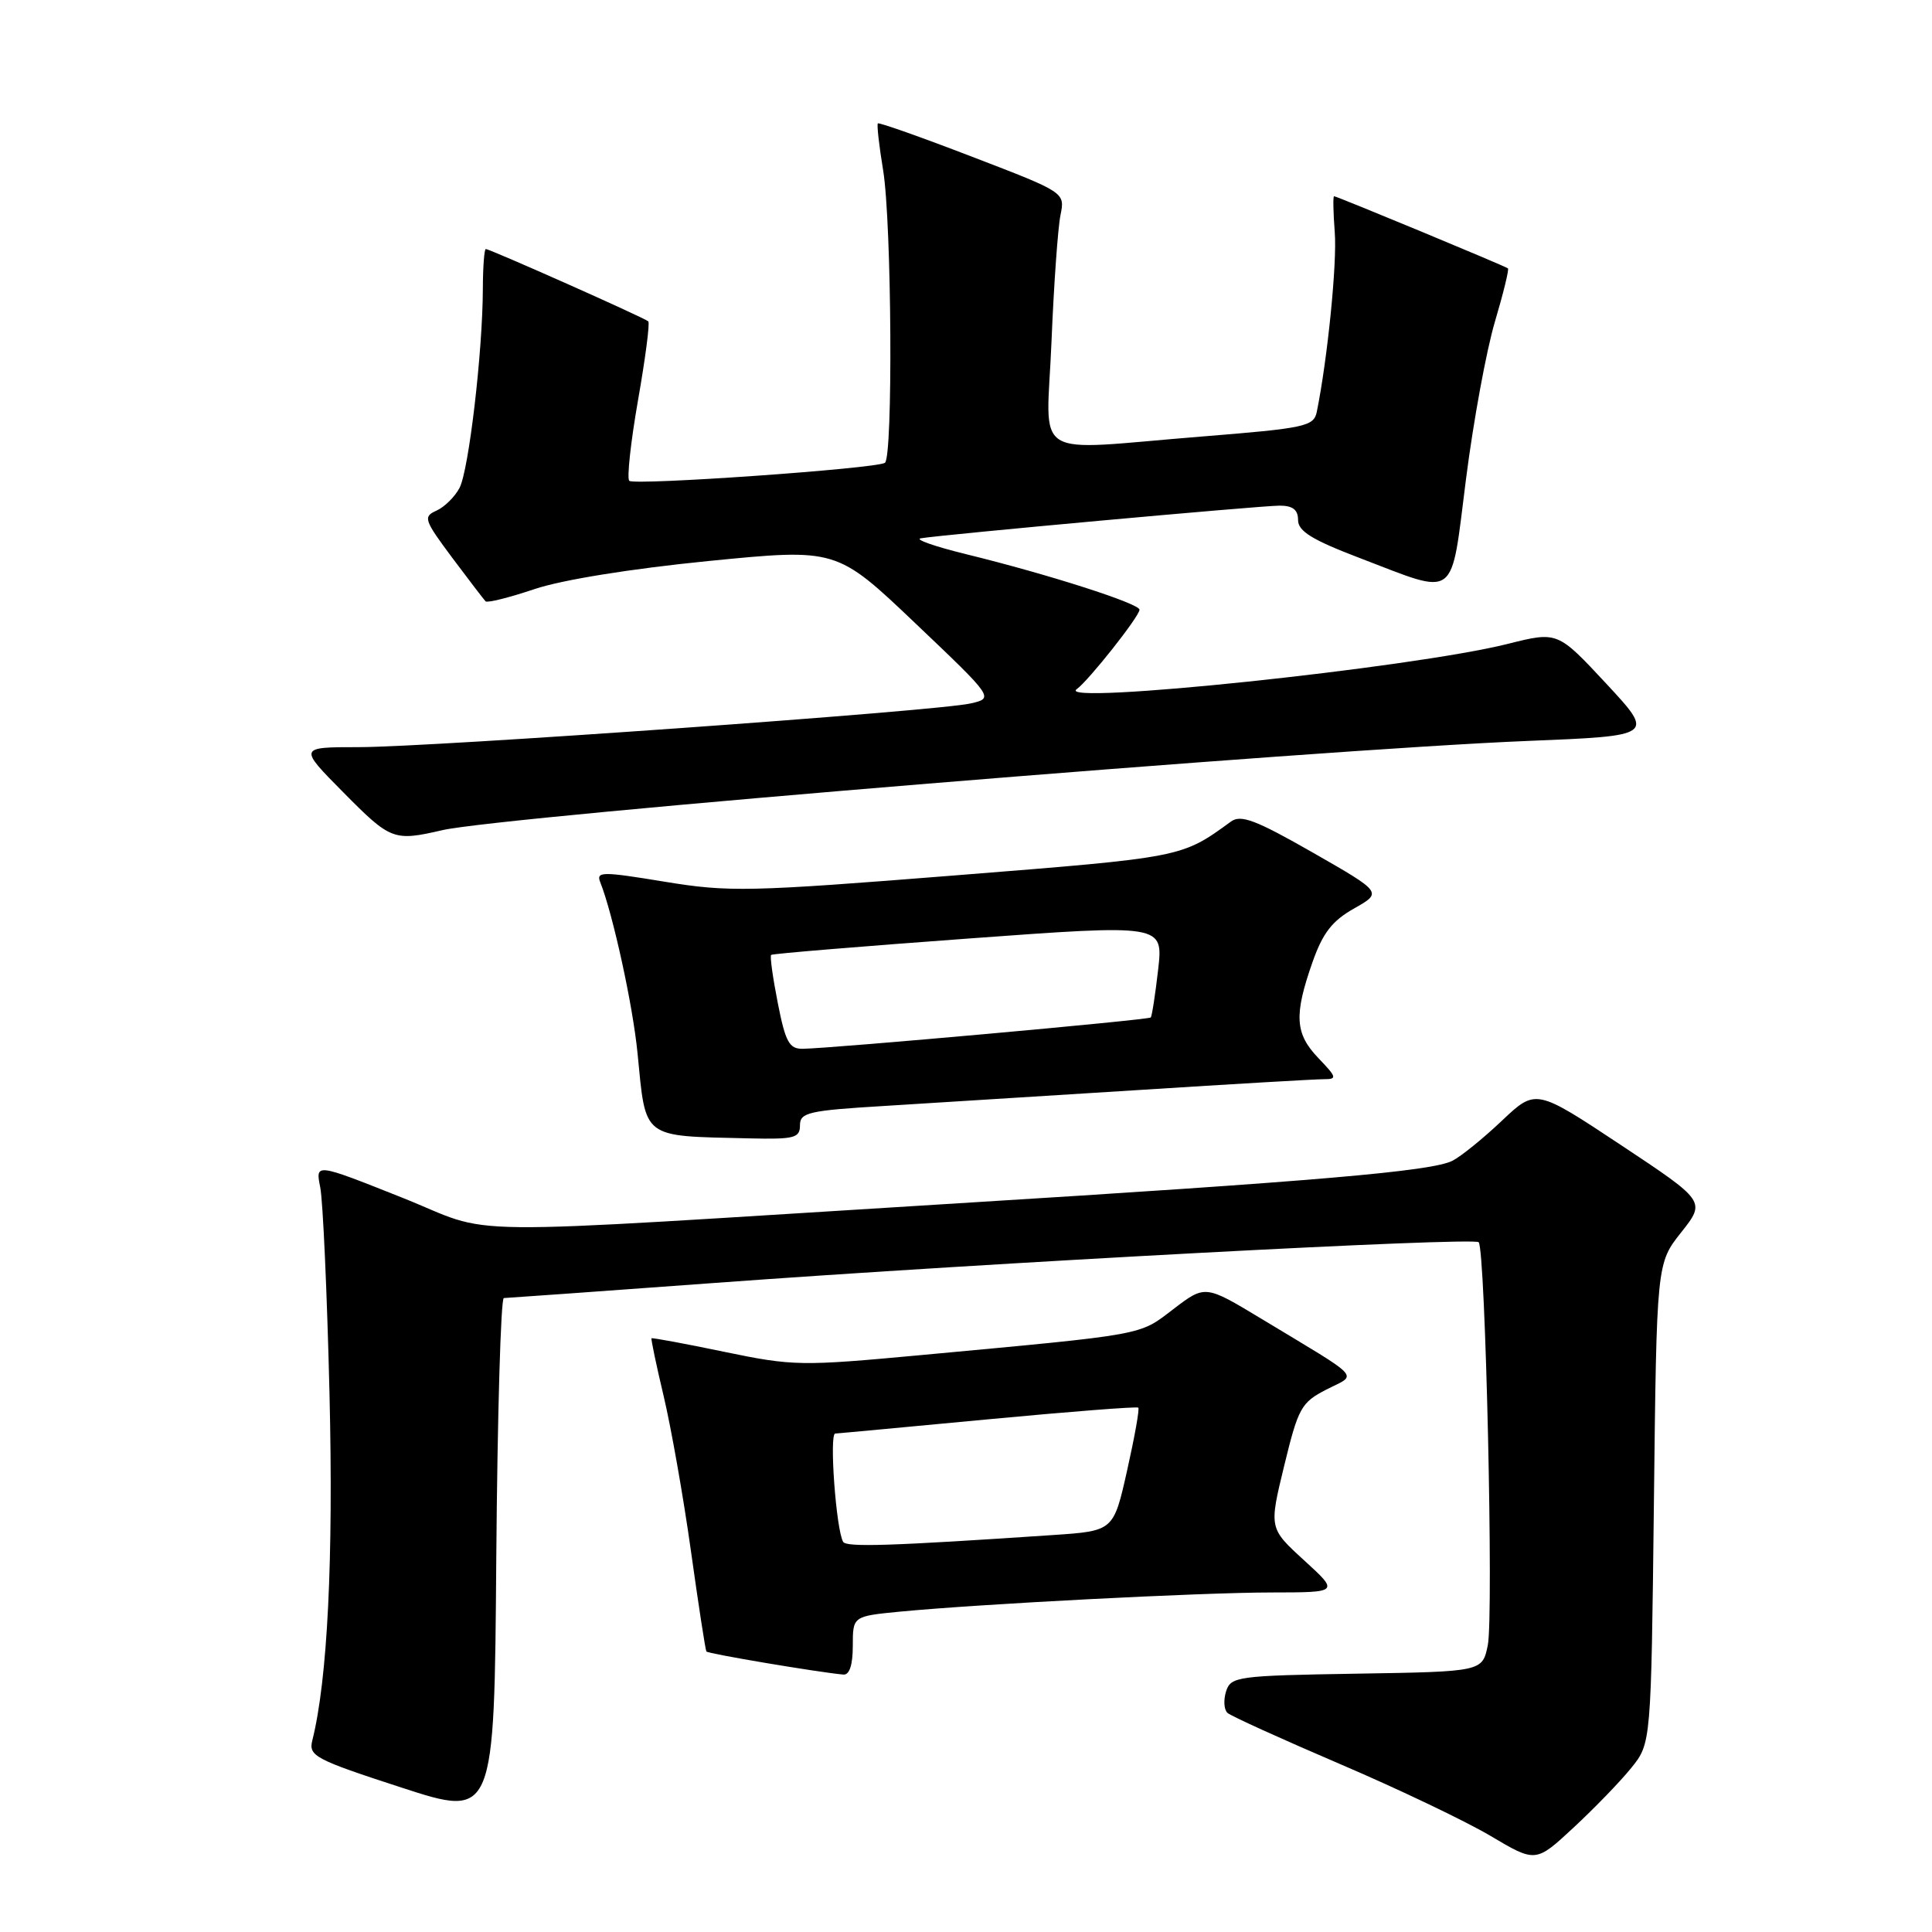 <?xml version="1.0" encoding="UTF-8" standalone="no"?>
<!DOCTYPE svg PUBLIC "-//W3C//DTD SVG 1.1//EN" "http://www.w3.org/Graphics/SVG/1.1/DTD/svg11.dtd" >
<svg xmlns="http://www.w3.org/2000/svg" xmlns:xlink="http://www.w3.org/1999/xlink" version="1.1" viewBox="0 0 256 256">
 <g >
 <path fill="currentColor"
d=" M 216.14 234.27 C 218.78 231.01 218.78 231.01 219.15 199.20 C 219.51 167.40 219.51 167.40 222.77 163.29 C 226.02 159.18 226.02 159.18 214.76 151.71 C 203.50 144.25 203.50 144.25 199.00 148.51 C 196.53 150.85 193.58 153.24 192.45 153.81 C 189.72 155.20 174.44 156.52 127.00 159.44 C 57.31 163.74 66.24 163.84 53.15 158.64 C 41.79 154.12 41.79 154.12 42.43 157.31 C 42.79 159.07 43.34 171.37 43.66 184.66 C 44.19 206.61 43.40 222.59 41.38 230.63 C 40.87 232.67 41.75 233.14 53.16 236.85 C 65.50 240.87 65.50 240.87 65.76 206.43 C 65.91 187.50 66.36 172.00 66.76 172.00 C 67.17 171.99 79.65 171.10 94.50 170.01 C 131.17 167.31 195.23 163.90 195.93 164.60 C 196.83 165.50 197.93 214.12 197.14 218.00 C 196.42 221.50 196.42 221.50 179.77 221.77 C 163.91 222.03 163.09 222.15 162.46 224.12 C 162.10 225.27 162.18 226.55 162.65 226.97 C 163.12 227.39 169.80 230.42 177.50 233.72 C 185.20 237.01 194.20 241.31 197.49 243.26 C 203.49 246.82 203.49 246.82 208.49 242.18 C 211.25 239.62 214.69 236.07 216.14 234.27 Z  M 113.00 218.08 C 113.00 214.16 113.00 214.16 119.25 213.55 C 129.87 212.53 159.03 211.02 168.47 211.01 C 177.45 211.00 177.45 211.00 172.80 206.75 C 168.15 202.50 168.15 202.50 170.16 194.23 C 172.03 186.54 172.41 185.84 175.76 184.12 C 179.89 182.00 180.81 183.00 167.10 174.72 C 159.69 170.25 159.69 170.25 155.47 173.47 C 150.86 176.99 152.13 176.76 122.00 179.56 C 106.18 181.03 105.11 181.02 96.00 179.13 C 90.78 178.04 86.43 177.24 86.33 177.33 C 86.24 177.43 86.96 180.88 87.94 185.00 C 88.92 189.13 90.55 198.35 91.55 205.50 C 92.55 212.65 93.47 218.65 93.60 218.83 C 93.81 219.13 108.38 221.58 111.75 221.89 C 112.56 221.96 113.00 220.61 113.00 218.08 Z  M 106.00 149.11 C 106.00 147.41 107.12 147.15 117.25 146.54 C 123.44 146.16 138.60 145.21 150.94 144.43 C 163.29 143.64 174.28 143.00 175.38 143.00 C 177.21 143.00 177.15 142.77 174.69 140.20 C 171.59 136.97 171.44 134.53 173.91 127.50 C 175.27 123.63 176.51 122.02 179.42 120.38 C 183.18 118.25 183.18 118.25 173.95 112.97 C 166.41 108.66 164.42 107.90 163.11 108.86 C 156.53 113.65 156.80 113.59 126.62 115.99 C 99.19 118.17 96.58 118.23 88.06 116.83 C 79.73 115.46 78.97 115.47 79.54 116.91 C 81.22 121.14 83.86 133.24 84.47 139.50 C 85.61 151.04 84.90 150.50 99.25 150.84 C 105.26 150.98 106.00 150.79 106.00 149.11 Z  M 58.62 110.00 C 66.44 108.19 174.52 99.31 202.38 98.18 C 219.26 97.50 219.26 97.50 212.83 90.58 C 206.39 83.66 206.39 83.66 199.78 85.32 C 187.13 88.50 139.64 93.48 142.67 91.32 C 144.25 90.18 150.98 81.68 150.99 80.79 C 151.00 79.98 138.88 76.09 128.00 73.43 C 123.88 72.42 121.17 71.47 122.00 71.33 C 124.67 70.86 167.03 67.00 169.56 67.00 C 171.30 67.00 172.00 67.55 172.00 68.91 C 172.00 70.39 173.89 71.55 180.22 73.96 C 193.26 78.94 192.18 79.74 194.25 63.50 C 195.23 55.80 196.96 46.41 198.08 42.64 C 199.20 38.87 199.98 35.68 199.81 35.56 C 199.38 35.23 177.13 26.00 176.77 26.00 C 176.62 26.00 176.66 28.14 176.86 30.75 C 177.19 34.80 175.90 47.61 174.48 54.58 C 174.08 56.50 172.95 56.74 159.27 57.84 C 136.13 59.69 138.68 61.30 139.33 45.25 C 139.64 37.69 140.18 30.15 140.52 28.50 C 141.13 25.50 141.13 25.50 128.86 20.79 C 122.11 18.19 116.47 16.20 116.32 16.35 C 116.17 16.50 116.48 19.30 117.02 22.56 C 118.16 29.53 118.34 60.68 117.25 61.33 C 115.96 62.11 84.02 64.35 83.38 63.71 C 83.05 63.38 83.57 58.58 84.54 53.04 C 85.51 47.51 86.13 42.80 85.90 42.58 C 85.44 42.13 64.93 33.00 64.37 33.00 C 64.17 33.00 63.99 35.36 63.98 38.25 C 63.96 46.59 62.12 62.30 60.89 64.65 C 60.27 65.83 58.90 67.18 57.84 67.66 C 56.04 68.46 56.18 68.88 59.91 73.89 C 62.12 76.84 64.11 79.44 64.34 79.68 C 64.58 79.91 67.49 79.18 70.82 78.06 C 74.47 76.83 83.60 75.36 93.86 74.34 C 110.85 72.66 110.85 72.66 121.28 82.58 C 131.71 92.50 131.71 92.50 128.61 93.21 C 124.26 94.22 57.20 99.00 47.53 99.00 C 39.56 99.00 39.56 99.00 45.50 105.00 C 51.78 111.35 52.16 111.49 58.62 110.00 Z  M 111.72 204.30 C 110.79 202.71 109.86 190.00 110.67 189.95 C 111.13 189.93 120.28 189.07 131.00 188.06 C 141.72 187.05 150.65 186.35 150.83 186.52 C 151.01 186.69 150.34 190.43 149.35 194.84 C 147.55 202.86 147.55 202.86 139.53 203.40 C 118.02 204.85 112.15 205.04 111.72 204.30 Z  M 103.06 132.90 C 102.40 129.55 102.00 126.68 102.18 126.53 C 102.36 126.37 114.12 125.40 128.32 124.36 C 154.14 122.47 154.14 122.47 153.46 128.48 C 153.08 131.79 152.64 134.65 152.48 134.82 C 152.18 135.15 110.34 138.91 106.38 138.97 C 104.58 139.00 104.08 138.09 103.06 132.90 Z "/>
</g>
</svg>